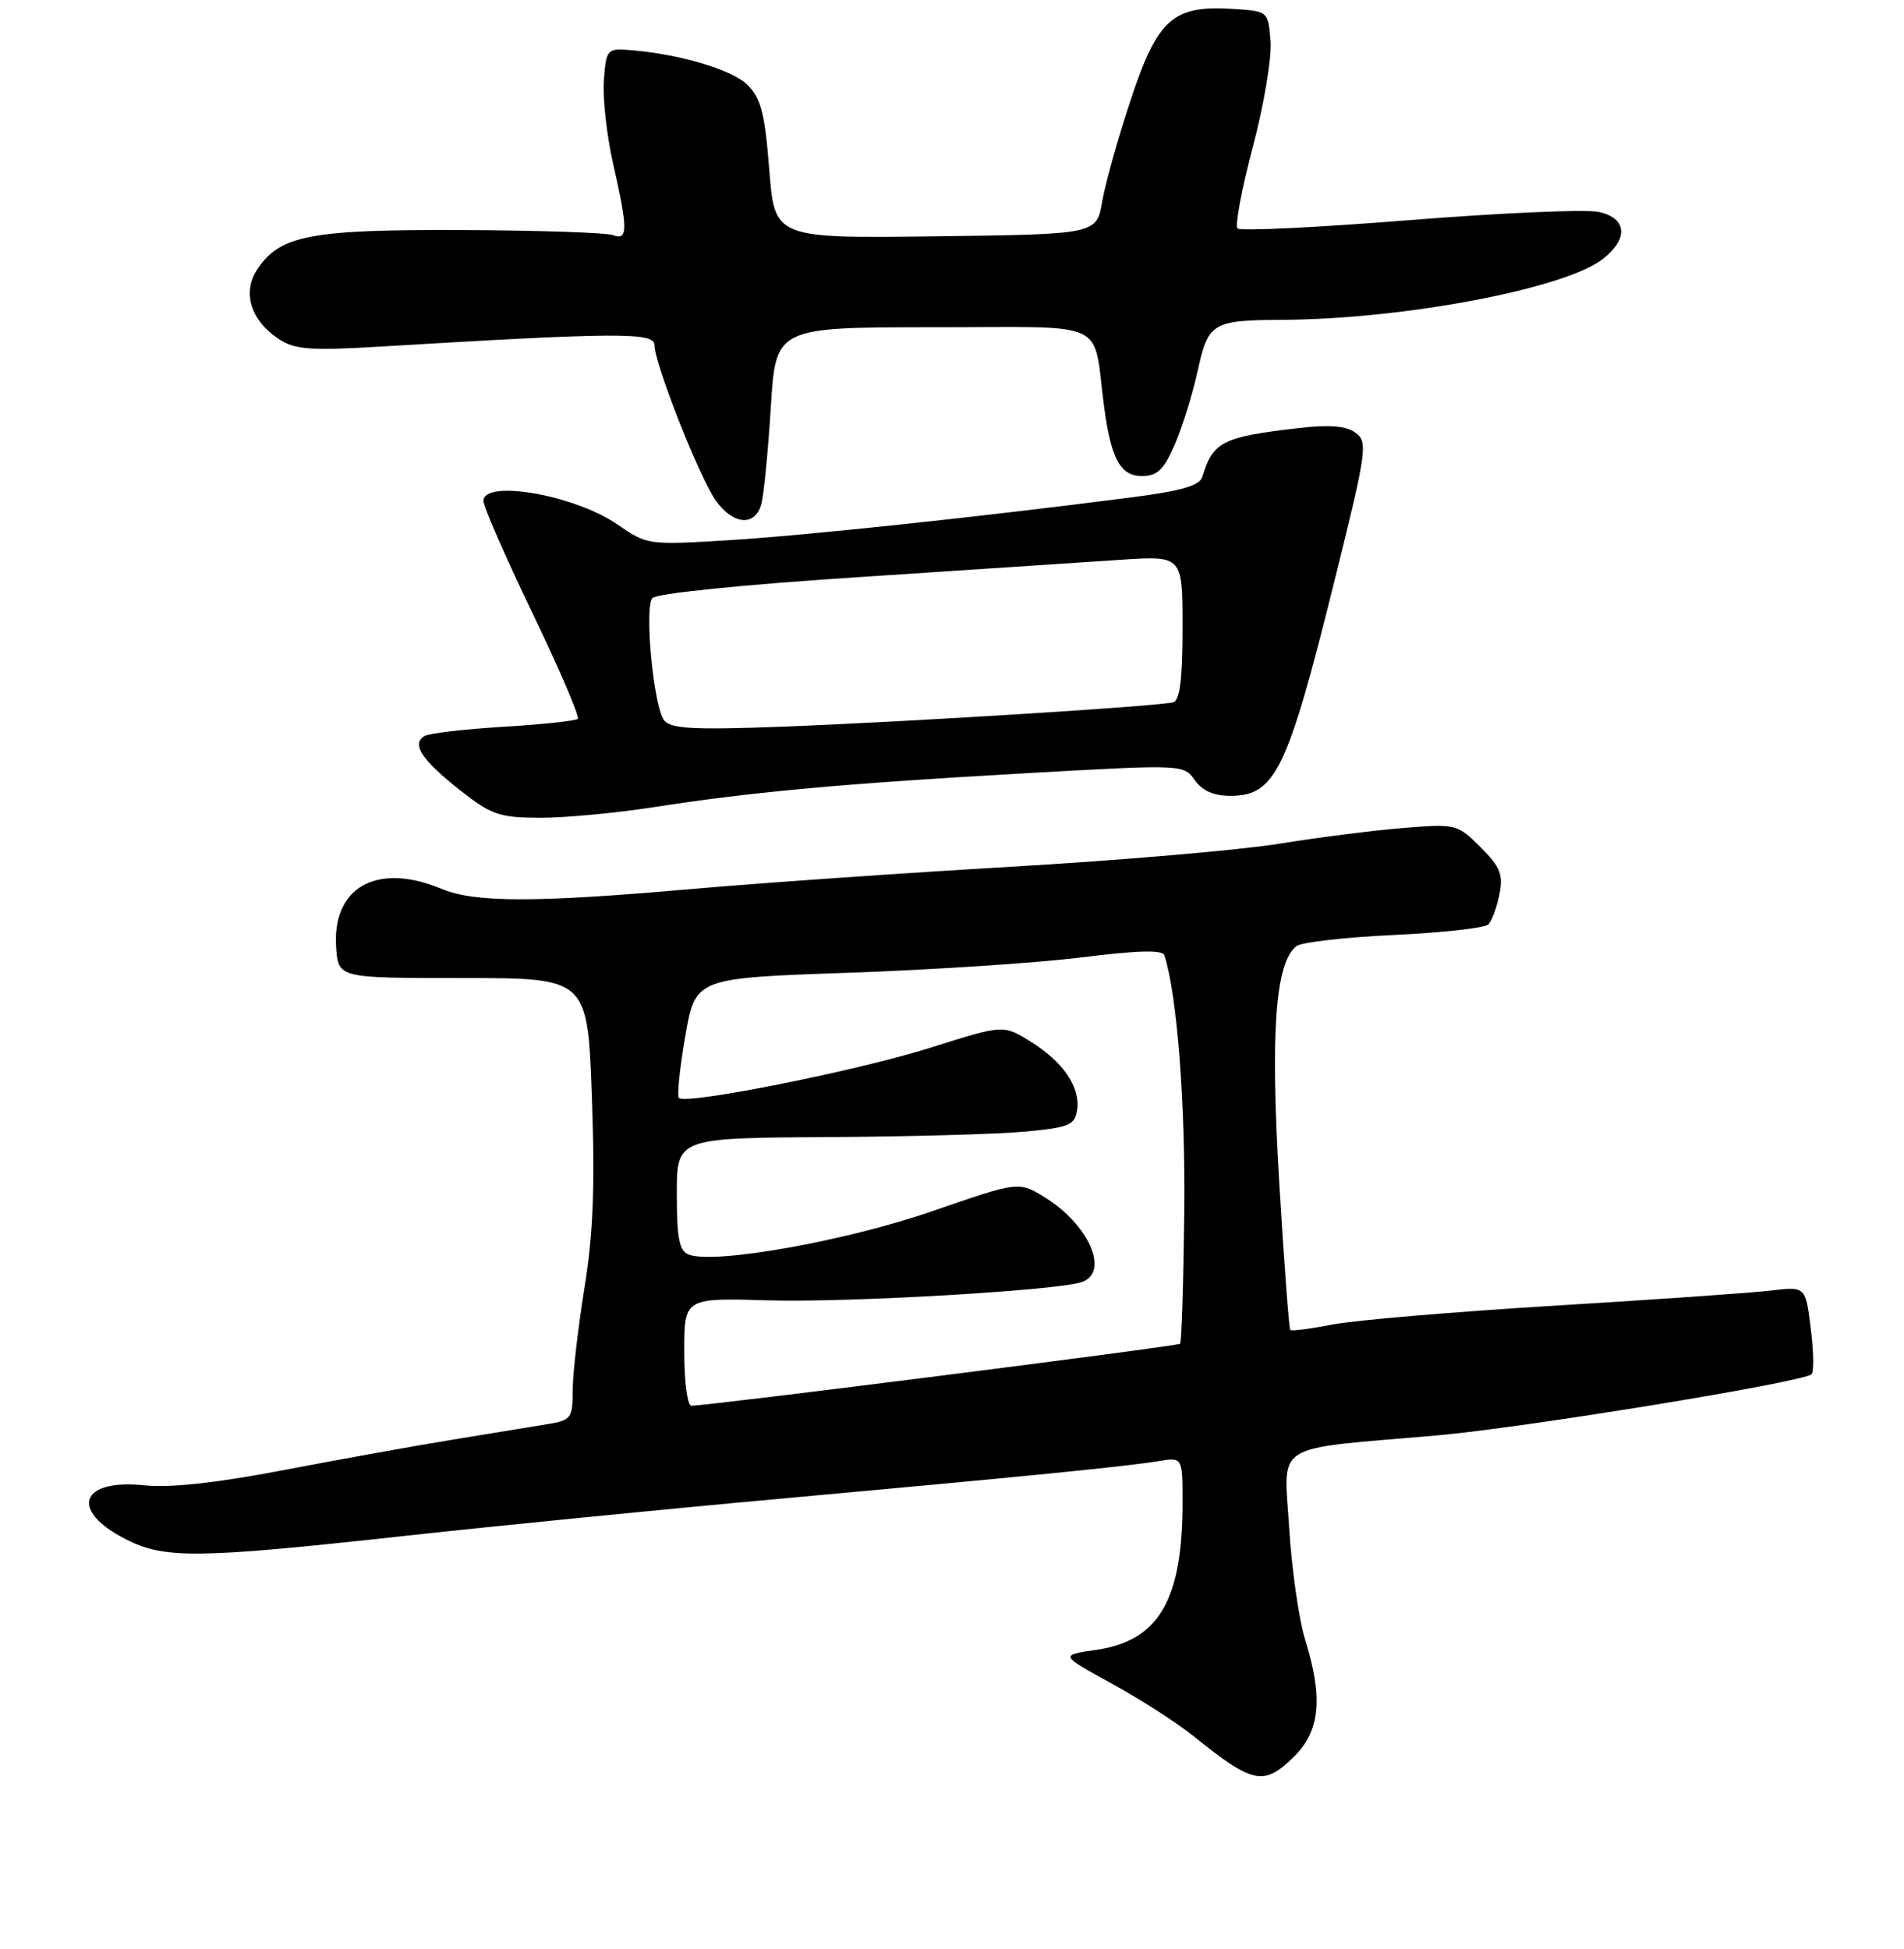<?xml version="1.0" encoding="UTF-8" standalone="no"?>
<!DOCTYPE svg PUBLIC "-//W3C//DTD SVG 1.1//EN" "http://www.w3.org/Graphics/SVG/1.1/DTD/svg11.dtd" >
<svg xmlns="http://www.w3.org/2000/svg" xmlns:xlink="http://www.w3.org/1999/xlink" version="1.1" viewBox="0 0 256 262">
 <g >
 <path fill="currentColor"
d=" M 174.08 236.08 C 177.50 232.65 177.90 228.21 175.47 220.41 C 174.64 217.71 173.67 210.95 173.33 205.38 C 172.62 193.78 170.81 194.93 193.00 193.01 C 204.70 192.00 242.50 185.83 243.58 184.76 C 243.90 184.43 243.85 181.65 243.46 178.57 C 242.76 172.96 242.76 172.96 238.13 173.51 C 235.58 173.82 222.47 174.73 209.00 175.55 C 195.53 176.37 182.09 177.51 179.15 178.08 C 176.20 178.66 173.65 178.99 173.48 178.81 C 173.31 178.64 172.64 169.65 171.99 158.84 C 170.79 138.71 171.47 129.45 174.30 127.21 C 174.96 126.69 180.84 126.01 187.37 125.71 C 193.90 125.40 199.63 124.77 200.11 124.29 C 200.58 123.82 201.25 122.01 201.60 120.26 C 202.13 117.58 201.74 116.58 199.07 113.91 C 195.95 110.80 195.77 110.75 188.70 111.32 C 184.74 111.64 177.22 112.59 172.00 113.44 C 166.78 114.29 150.57 115.68 136.00 116.53 C 121.42 117.38 102.08 118.73 93.00 119.53 C 71.89 121.38 63.83 121.37 59.35 119.50 C 50.68 115.88 44.60 119.29 45.20 127.45 C 45.50 131.50 45.50 131.50 62.26 131.50 C 79.01 131.50 79.01 131.50 79.58 147.50 C 80.01 159.54 79.76 165.91 78.57 173.24 C 77.71 178.60 77.00 184.76 77.00 186.94 C 77.00 190.64 76.78 190.95 73.75 191.45 C 71.96 191.75 66.22 192.69 61.00 193.54 C 55.77 194.39 45.45 196.25 38.06 197.67 C 29.06 199.39 22.89 200.06 19.37 199.70 C 10.76 198.81 9.31 203.08 16.91 206.95 C 22.13 209.61 26.41 209.57 54.14 206.53 C 66.54 205.17 89.25 202.92 104.60 201.53 C 138.20 198.48 151.42 197.16 155.75 196.45 C 159.00 195.91 159.00 195.91 159.00 202.01 C 159.00 215.16 155.79 220.62 147.36 221.83 C 142.50 222.53 142.50 222.53 149.50 226.37 C 153.35 228.48 158.30 231.66 160.50 233.44 C 168.52 239.91 169.96 240.19 174.08 236.08 Z  M 88.00 108.51 C 101.03 106.47 113.84 105.31 138.32 103.94 C 159.04 102.77 159.16 102.78 160.63 104.88 C 161.63 106.31 163.19 107.00 165.40 107.00 C 171.47 107.00 173.08 103.68 179.48 77.88 C 183.78 60.54 183.93 59.43 182.27 58.19 C 181.01 57.26 178.81 57.08 174.67 57.55 C 164.37 58.73 163.09 59.37 161.66 64.11 C 161.29 65.31 158.84 66.02 151.84 66.91 C 131.09 69.58 108.01 72.02 97.82 72.64 C 87.17 73.29 86.99 73.26 83.02 70.52 C 77.32 66.56 65.00 64.41 65.00 67.36 C 65.00 68.11 67.97 74.89 71.59 82.43 C 75.22 89.97 77.96 96.37 77.69 96.65 C 77.41 96.92 72.90 97.40 67.67 97.72 C 62.44 98.03 57.66 98.59 57.05 98.97 C 55.31 100.05 56.71 102.18 61.81 106.21 C 66.02 109.54 67.11 109.92 72.50 109.95 C 75.80 109.97 82.78 109.32 88.00 108.51 Z  M 102.37 67.75 C 102.70 66.51 103.27 60.66 103.64 54.75 C 104.30 44.00 104.30 44.00 125.61 44.00 C 149.53 44.00 146.87 42.76 148.45 54.69 C 149.38 61.69 150.64 64.00 153.53 64.00 C 155.61 64.00 156.47 63.18 157.96 59.75 C 158.97 57.41 160.36 52.95 161.04 49.83 C 162.45 43.37 163.00 43.05 172.50 43.00 C 188.83 42.91 210.44 38.80 215.51 34.82 C 219.00 32.07 218.75 29.32 214.94 28.49 C 213.25 28.12 201.79 28.62 189.47 29.60 C 177.14 30.59 166.76 31.09 166.39 30.72 C 166.02 30.36 166.95 25.43 168.44 19.78 C 169.95 14.07 171.01 7.72 170.83 5.50 C 170.50 1.50 170.50 1.50 165.80 1.20 C 157.74 0.68 155.66 2.50 152.07 13.29 C 150.36 18.43 148.62 24.62 148.20 27.06 C 147.45 31.50 147.45 31.50 125.80 31.77 C 104.15 32.04 104.15 32.04 103.43 22.83 C 102.84 15.25 102.32 13.23 100.50 11.41 C 98.42 9.33 91.06 7.18 84.38 6.71 C 81.66 6.51 81.48 6.74 81.19 10.83 C 81.02 13.21 81.58 18.25 82.44 22.03 C 84.44 30.82 84.44 32.38 82.42 31.61 C 81.55 31.28 72.39 30.97 62.06 30.93 C 41.62 30.85 37.60 31.63 34.55 36.28 C 32.55 39.34 33.74 43.13 37.48 45.58 C 39.66 47.00 41.67 47.16 50.77 46.62 C 83.06 44.68 88.00 44.65 88.00 46.40 C 88.00 48.87 93.99 64.08 96.21 67.25 C 98.55 70.59 101.54 70.84 102.37 67.75 Z  M 92.00 181.75 C 92.00 174.50 92.00 174.50 103.25 174.83 C 114.19 175.15 142.58 173.48 145.53 172.35 C 149.18 170.95 146.37 164.63 140.49 160.99 C 136.98 158.82 136.98 158.82 125.24 162.88 C 113.64 166.88 96.06 170.00 92.61 168.68 C 91.33 168.19 91.00 166.52 91.00 160.53 C 91.00 153.00 91.00 153.00 111.25 152.88 C 122.39 152.82 134.43 152.48 138.00 152.13 C 143.81 151.57 144.53 151.25 144.83 149.19 C 145.26 146.13 142.92 142.73 138.50 140.00 C 134.89 137.77 134.89 137.77 125.19 140.84 C 115.40 143.94 92.24 148.57 91.29 147.62 C 91.01 147.34 91.39 143.60 92.14 139.30 C 93.50 131.50 93.50 131.50 114.00 130.79 C 125.28 130.40 139.38 129.47 145.35 128.73 C 152.92 127.78 156.31 127.69 156.55 128.43 C 158.26 133.68 159.39 148.25 159.23 162.90 C 159.12 172.47 158.87 180.46 158.67 180.67 C 158.33 181.00 95.24 189.00 92.95 189.00 C 92.43 189.00 92.00 185.74 92.00 181.75 Z  M 89.31 96.88 C 87.91 95.18 86.61 81.91 87.70 80.43 C 88.17 79.80 99.59 78.63 115.50 77.59 C 130.35 76.61 146.21 75.56 150.75 75.26 C 159.00 74.72 159.00 74.72 159.00 84.39 C 159.00 91.27 158.64 94.17 157.75 94.42 C 155.91 94.95 121.74 97.08 104.98 97.71 C 93.35 98.15 90.23 97.98 89.31 96.88 Z "/>
</g>
</svg>